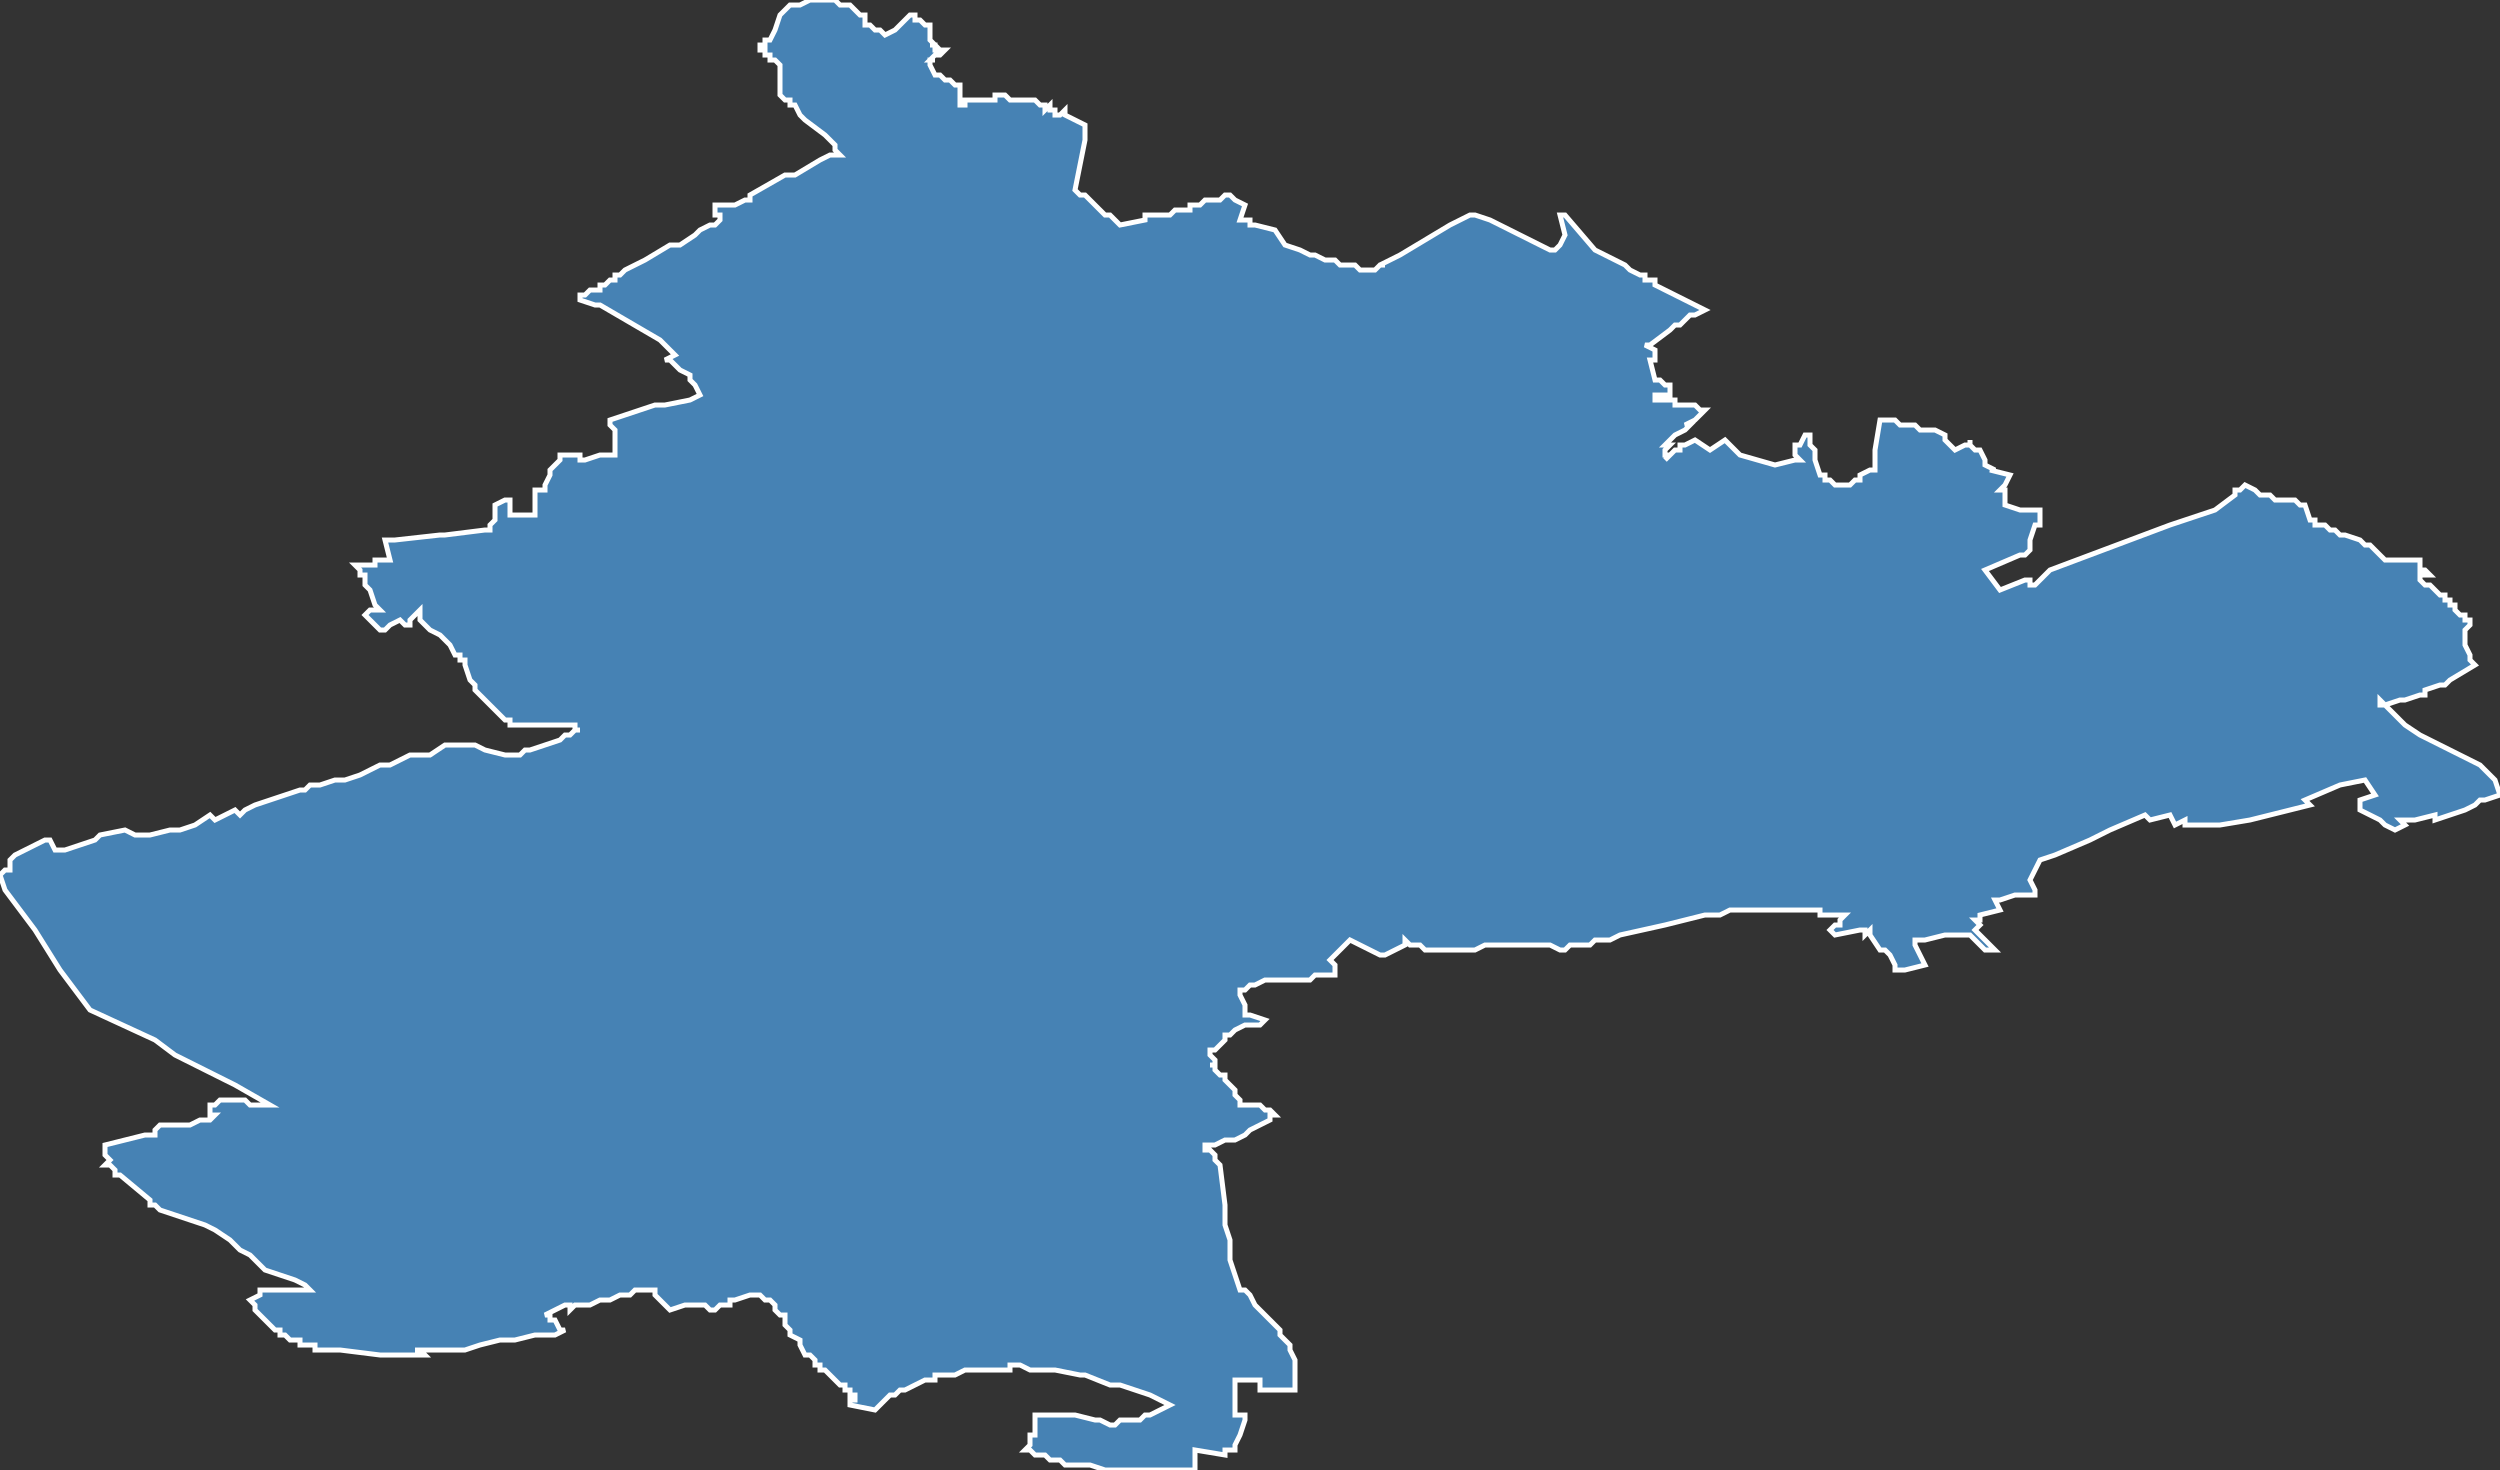 <?xml version="1.0" encoding="utf-8"?>
<svg version="1.1" id="svgmap" xmlns="http://www.w3.org/2000/svg" xmlns:xlink="http://www.w3.org/1999/xlink" x="0px" y="0px" width="100%" height="100%" viewBox="0 0 500 294">
<rect x="0" y="0" width="500" height="294" fill="#333333" stroke="none"/>
<polygon points="0,175 0,175 1,174 2,174 2,173 2,172 2,172 3,171 5,170 9,168 10,168 11,170 12,170 13,170 16,169 19,168 20,167 25,166 25,166 27,167 28,167 30,167 34,166 36,166 39,165 42,163 43,164 45,163 47,162 48,163 49,162 51,161 54,160 60,158 61,158 62,157 64,157 67,156 69,156 72,155 76,153 78,153 80,152 82,151 86,151 89,149 93,149 95,149 97,150 101,151 103,151 104,151 105,150 106,150 112,148 112,148 112,148 113,147 113,147 114,147 115,146 116,146 116,146 116,146 115,146 115,145 114,145 113,145 112,145 111,145 110,145 110,145 110,145 109,145 108,145 108,145 106,145 106,145 104,145 103,145 102,145 102,145 102,144 101,144 95,138 95,138 95,138 95,137 94,136 93,133 93,132 92,132 92,131 91,131 91,131 90,129 89,128 88,127 88,127 86,126 85,125 85,125 85,125 84,124 84,124 84,123 84,122 84,122 83,123 82,124 82,125 82,125 81,125 81,125 80,124 80,124 78,125 77,126 76,126 76,126 73,123 74,122 74,122 76,122 76,122 76,122 76,122 76,122 76,122 75,121 75,121 74,118 74,118 73,117 73,117 73,116 73,115 72,115 72,115 72,114 71,113 71,113 71,113 71,113 75,113 75,113 75,112 77,112 78,112 78,112 77,108 77,108 77,108 78,108 78,108 78,108 79,108 79,108 88,107 89,107 89,107 89,107 89,107 97,106 98,106 98,106 98,106 98,105 99,104 99,104 99,104 99,102 99,101 99,101 99,101 99,101 101,100 102,100 102,100 102,101 102,101 102,102 102,103 102,103 103,103 107,103 107,103 107,103 107,102 107,101 107,99 107,98 107,98 108,98 109,98 109,98 109,98 109,97 110,95 110,94 111,93 112,92 112,92 112,91 112,91 112,91 114,91 114,91 114,91 114,91 116,91 116,91 116,91 116,91 116,92 116,92 116,92 117,92 120,91 120,91 120,91 120,91 123,91 123,90 123,90 123,90 123,89 123,88 123,87 123,87 123,86 122,85 122,85 122,84 131,81 131,81 133,81 138,80 138,80 140,79 140,79 140,79 140,79 139,77 139,77 138,76 138,75 138,75 136,74 135,73 134,72 133,72 135,71 135,71 133,69 133,69 133,69 133,69 132,68 120,61 119,61 116,60 116,60 116,59 116,59 116,59 116,59 116,59 116,59 117,59 118,58 119,58 119,58 120,58 120,57 120,57 120,57 121,57 121,57 121,57 122,56 123,56 123,55 124,55 125,54 125,54 129,52 129,52 134,49 135,49 136,49 139,47 140,46 142,45 142,45 142,45 142,45 142,45 143,45 144,44 144,44 144,43 143,43 143,41 143,41 143,41 143,41 146,41 146,41 147,41 147,41 147,41 149,40 149,40 150,40 150,40 150,39 157,35 159,35 164,32 166,31 167,31 168,31 168,31 168,31 167,30 167,29 165,27 165,27 161,24 160,23 160,23 160,23 159,21 158,21 158,20 157,20 156,19 156,17 156,16 156,15 156,15 156,15 156,15 156,15 156,15 156,14 156,14 156,14 156,13 156,13 155,12 154,12 154,11 154,11 153,11 153,11 153,10 152,10 152,10 152,9 152,9 152,9 152,9 153,9 153,8 153,8 154,8 154,8 155,6 155,6 156,3 156,3 156,3 157,2 158,1 159,1 160,1 162,0 163,0 163,0 164,0 165,0 166,0 167,0 168,1 169,1 170,1 170,1 171,2 171,2 172,3 173,3 173,3 173,5 174,5 175,6 176,6 176,6 177,7 177,7 179,6 180,5 181,4 182,3 183,3 183,3 183,4 183,4 183,4 184,4 185,5 186,5 186,6 186,6 186,6 186,6 186,7 186,8 186,8 187,9 186,9 187,9 187,10 189,10 188,11 188,11 188,11 187,11 187,11 187,11 186,12 187,12 187,12 187,12 187,12 186,12 186,13 187,15 187,15 188,15 189,16 190,16 190,16 190,16 191,17 192,17 192,18 192,19 192,20 192,21 192,21 193,21 193,20 193,20 194,20 195,20 195,20 198,20 199,20 199,20 199,19 200,19 200,19 201,19 201,19 201,19 202,20 203,20 203,20 204,20 205,20 206,20 207,20 208,21 209,21 209,22 210,21 210,22 211,22 211,23 212,23 212,23 213,22 213,23 217,25 217,26 217,28 215,38 215,38 215,38 216,39 217,39 218,40 219,41 219,41 220,42 220,42 221,43 222,43 223,44 223,44 224,45 229,44 229,43 232,43 234,43 235,42 236,42 236,42 238,42 238,41 239,41 240,41 241,40 242,40 243,40 244,40 245,39 246,39 247,40 247,40 249,41 248,44 250,44 250,45 251,45 255,46 255,46 257,49 257,49 257,49 260,50 262,51 262,51 263,51 263,51 265,52 267,52 268,53 271,53 272,54 273,54 274,54 275,54 276,53 277,53 276,53 276,53 276,53 278,52 278,52 278,52 280,51 290,45 294,43 294,43 295,43 298,44 302,46 308,49 308,49 310,50 311,50 311,50 312,49 312,49 313,47 312,43 312,43 313,43 313,43 319,50 319,50 325,53 326,54 326,54 328,55 328,55 329,55 329,55 329,56 330,56 330,56 331,56 331,57 333,58 341,62 341,62 341,62 339,63 338,63 336,65 335,65 334,66 334,66 334,66 334,66 334,66 330,69 329,69 329,69 331,70 331,71 331,71 331,71 331,71 331,71 331,71 331,71 331,72 331,72 330,72 330,72 330,72 330,72 330,72 331,76 331,76 332,76 333,77 333,77 333,77 333,77 334,77 334,77 334,78 334,79 334,79 334,79 333,79 332,79 331,79 331,79 331,80 331,80 331,80 332,80 334,80 335,80 335,81 336,81 337,81 339,81 339,81 339,81 340,82 340,82 340,82 340,82 341,82 340,83 339,84 339,84 337,85 338,85 338,85 337,86 337,86 335,87 335,87 335,87 334,88 334,88 333,89 333,89 333,89 334,89 334,89 334,89 333,90 333,91 333,91 333,91 333,91 334,91 334,91 334,91 333,92 333,92 333,92 333,92 334,91 335,90 336,90 336,89 337,89 339,88 339,88 342,90 342,90 342,90 345,88 348,91 348,91 355,93 355,93 359,92 359,92 360,92 359,91 359,91 359,89 359,89 360,89 360,89 361,87 362,87 362,87 362,89 363,90 363,92 364,95 365,95 365,95 365,96 366,96 366,96 366,96 367,97 368,97 369,97 370,97 370,97 371,96 371,96 372,96 372,95 372,95 372,95 374,94 374,94 374,94 374,94 375,94 375,90 376,84 376,84 376,84 378,84 379,84 380,85 383,85 383,85 384,86 384,86 387,86 387,86 389,87 389,87 389,87 389,88 390,89 391,90 391,90 393,89 394,89 394,88 394,88 394,89 395,90 395,90 395,90 396,90 396,90 396,90 397,92 397,92 397,92 397,92 397,92 397,92 397,92 397,93 397,93 399,94 399,94 399,94 398,94 398,94 398,94 402,95 402,95 402,95 401,97 400,98 400,98 401,98 401,98 401,101 401,101 401,101 404,102 405,102 406,102 406,102 406,102 406,102 408,102 408,105 408,105 408,105 407,105 407,105 406,108 406,109 406,109 406,109 406,109 406,110 406,110 405,111 404,111 397,114 397,114 400,118 400,118 405,116 405,116 406,116 406,117 406,117 406,117 407,117 408,116 409,115 410,114 434,105 443,102 443,102 447,99 447,98 448,98 449,97 449,97 451,98 452,99 453,99 454,99 455,100 458,100 458,100 459,100 460,101 460,101 461,101 461,101 461,101 462,104 462,104 463,104 463,104 463,105 465,105 466,106 466,106 467,106 468,107 469,107 469,107 472,108 473,109 473,109 473,109 474,109 474,109 474,109 475,110 475,110 476,111 476,111 476,111 476,111 476,111 477,112 477,112 477,112 477,112 478,112 478,112 479,112 479,112 480,112 480,112 481,112 481,112 482,112 482,112 483,112 483,112 483,112 484,112 484,113 484,113 484,113 484,114 485,114 485,114 485,114 486,115 486,115 486,115 486,115 486,115 485,115 484,115 484,115 484,116 484,116 484,116 485,117 485,117 486,117 487,118 487,118 487,118 488,119 488,119 489,119 489,119 489,120 489,120 490,120 490,121 490,121 491,121 491,121 491,122 491,122 491,122 492,123 493,123 493,124 494,124 494,124 494,125 493,126 493,127 493,129 494,131 494,132 495,133 490,136 489,137 488,137 485,138 485,138 485,139 484,139 481,140 480,140 477,141 476,140 476,140 476,141 477,141 477,141 478,142 479,143 480,144 481,145 484,147 496,153 498,155 499,156 500,159 497,160 496,160 495,161 493,162 487,164 487,163 483,164 481,164 480,164 481,165 479,166 477,165 476,164 472,162 472,160 475,159 473,156 468,157 461,160 462,161 450,164 444,165 437,165 437,164 435,165 434,163 430,164 429,163 422,166 420,167 418,168 411,171 408,172 408,172 407,174 406,176 407,178 407,179 405,179 403,179 400,180 399,180 400,182 396,183 396,184 395,184 396,185 395,186 399,190 397,190 394,187 392,187 389,187 385,188 383,188 383,189 385,193 381,194 379,194 379,193 378,191 377,190 376,190 376,190 374,187 374,186 373,187 373,187 373,186 372,186 367,187 367,187 366,186 366,186 366,186 367,185 368,185 368,184 369,183 369,183 364,183 364,182 363,182 361,182 354,182 353,182 353,182 351,182 348,182 346,182 344,183 341,183 337,184 333,185 324,187 322,188 322,188 319,188 319,188 318,189 317,189 314,189 313,190 313,190 312,190 310,189 307,189 306,189 305,189 302,189 300,189 298,189 297,189 295,190 293,190 293,190 291,190 290,190 290,190 289,190 288,190 287,190 286,190 286,190 285,190 284,189 284,189 283,189 283,189 282,189 283,189 283,189 282,189 281,188 281,189 277,191 276,191 270,188 270,188 270,188 266,192 266,192 266,192 266,192 267,193 267,193 267,195 265,195 264,195 263,195 262,196 262,196 261,196 256,196 255,196 254,196 253,196 253,196 253,196 251,197 250,197 250,197 249,198 249,198 248,198 248,198 248,198 248,199 249,201 249,202 249,203 250,203 253,204 253,204 252,205 251,205 250,205 249,205 247,206 246,207 246,207 245,207 245,207 245,208 245,208 245,208 245,208 245,208 244,209 244,209 243,210 243,210 242,210 242,210 242,211 242,211 243,212 243,213 242,213 242,213 243,213 243,214 244,215 245,215 245,216 247,218 247,219 248,220 248,221 248,221 249,221 249,221 249,221 250,221 250,221 251,221 251,221 252,221 252,221 252,221 252,221 252,221 253,222 253,222 254,222 255,223 255,223 254,223 254,224 252,225 250,226 249,227 249,227 247,228 247,228 246,228 245,228 243,229 243,229 243,229 243,229 241,229 241,229 241,229 241,229 241,230 242,230 242,230 243,231 243,231 243,232 244,233 244,233 244,233 245,241 245,245 246,248 246,250 246,252 247,255 248,258 249,258 250,259 251,261 254,264 256,266 256,267 257,268 258,269 258,270 259,272 259,272 259,274 259,275 259,276 259,278 259,278 258,278 256,278 255,278 253,278 252,278 252,276 252,276 250,276 249,276 247,276 247,276 247,276 247,279 247,279 247,279 247,279 247,280 247,281 247,282 247,283 247,283 249,283 249,283 249,284 249,284 249,284 248,287 247,289 247,289 247,290 247,290 245,290 245,290 245,291 245,291 239,290 239,294 239,294 225,294 221,294 218,293 218,293 217,293 216,293 215,293 215,293 214,293 213,293 212,292 211,292 210,292 209,291 209,291 208,291 208,291 207,291 207,291 207,291 206,290 205,290 206,289 206,288 206,288 206,287 206,287 207,287 207,286 207,285 207,284 207,283 207,283 207,283 208,283 210,283 211,283 211,283 212,283 213,283 215,283 219,284 220,284 222,285 223,285 224,284 225,284 226,284 227,284 228,284 229,283 229,283 230,283 232,282 234,281 234,281 232,280 230,279 227,278 227,278 224,277 222,277 217,275 216,275 211,274 210,274 209,274 208,274 207,274 206,274 204,273 203,273 202,273 202,274 201,274 201,274 200,274 200,274 199,274 196,274 194,274 194,274 193,274 191,275 188,275 188,275 187,275 187,276 185,276 183,277 181,278 180,278 179,279 178,279 178,279 177,280 176,281 175,282 175,282 170,281 170,281 170,280 171,280 171,280 171,279 170,279 170,278 170,278 169,278 169,278 169,277 168,277 167,276 165,274 164,274 164,273 163,273 163,272 163,272 162,271 161,271 160,269 160,268 160,268 158,267 158,266 157,265 157,265 157,265 157,264 157,263 156,263 155,262 155,261 154,260 153,260 152,259 150,259 150,259 147,260 147,260 146,260 146,261 145,261 144,261 144,261 143,262 143,262 142,262 142,262 142,262 141,261 141,261 140,261 139,261 139,261 137,261 134,262 134,262 133,261 132,260 132,260 131,259 131,259 131,258 131,258 130,258 129,258 127,258 126,259 124,259 122,260 120,260 120,260 118,261 117,261 116,261 116,261 116,261 115,261 114,262 114,261 113,261 109,263 109,263 109,263 109,263 110,263 110,264 111,264 112,266 113,266 113,266 113,266 111,267 110,267 109,267 108,267 107,267 103,268 102,268 100,268 96,269 93,270 92,270 91,270 90,270 89,270 86,270 85,270 84,270 83,270 84,270 84,270 85,271 84,271 82,271 77,271 76,271 68,270 67,270 66,270 66,270 65,270 64,270 64,270 63,270 63,269 62,269 61,269 61,269 60,269 60,268 59,268 59,268 58,268 58,268 57,267 57,267 56,267 56,266 55,266 55,266 54,265 54,265 51,262 51,262 51,262 51,262 51,261 51,261 51,261 51,261 50,260 50,260 50,260 52,259 52,258 55,258 57,258 58,258 62,258 61,257 59,256 53,254 51,252 50,251 48,250 46,248 43,246 43,246 41,245 38,244 32,242 31,241 30,241 30,240 24,235 23,235 23,234 22,233 21,233 22,232 21,231 21,230 21,229 21,229 29,227 30,227 30,227 31,227 31,227 31,226 32,225 33,225 33,225 34,225 35,225 35,225 37,225 38,225 40,224 41,224 42,224 43,223 43,223 42,223 42,223 42,222 42,222 42,222 42,222 42,222 42,222 42,221 42,221 43,221 44,220 44,220 44,220 44,220 46,220 46,220 48,220 48,220 49,220 50,221 50,221 50,221 51,221 51,221 52,221 54,221 47,217 35,211 31,208 18,202 12,194 7,186 1,178 0,175" id="2710" class="canton" fill="steelblue" stroke-width="1" stroke="white" geotype="canton" geoname="Évreux-2" code_insee="2710" code_departement="27" nom_departement="Eure" code_region="28" nom_region="Normandie"/></svg>
